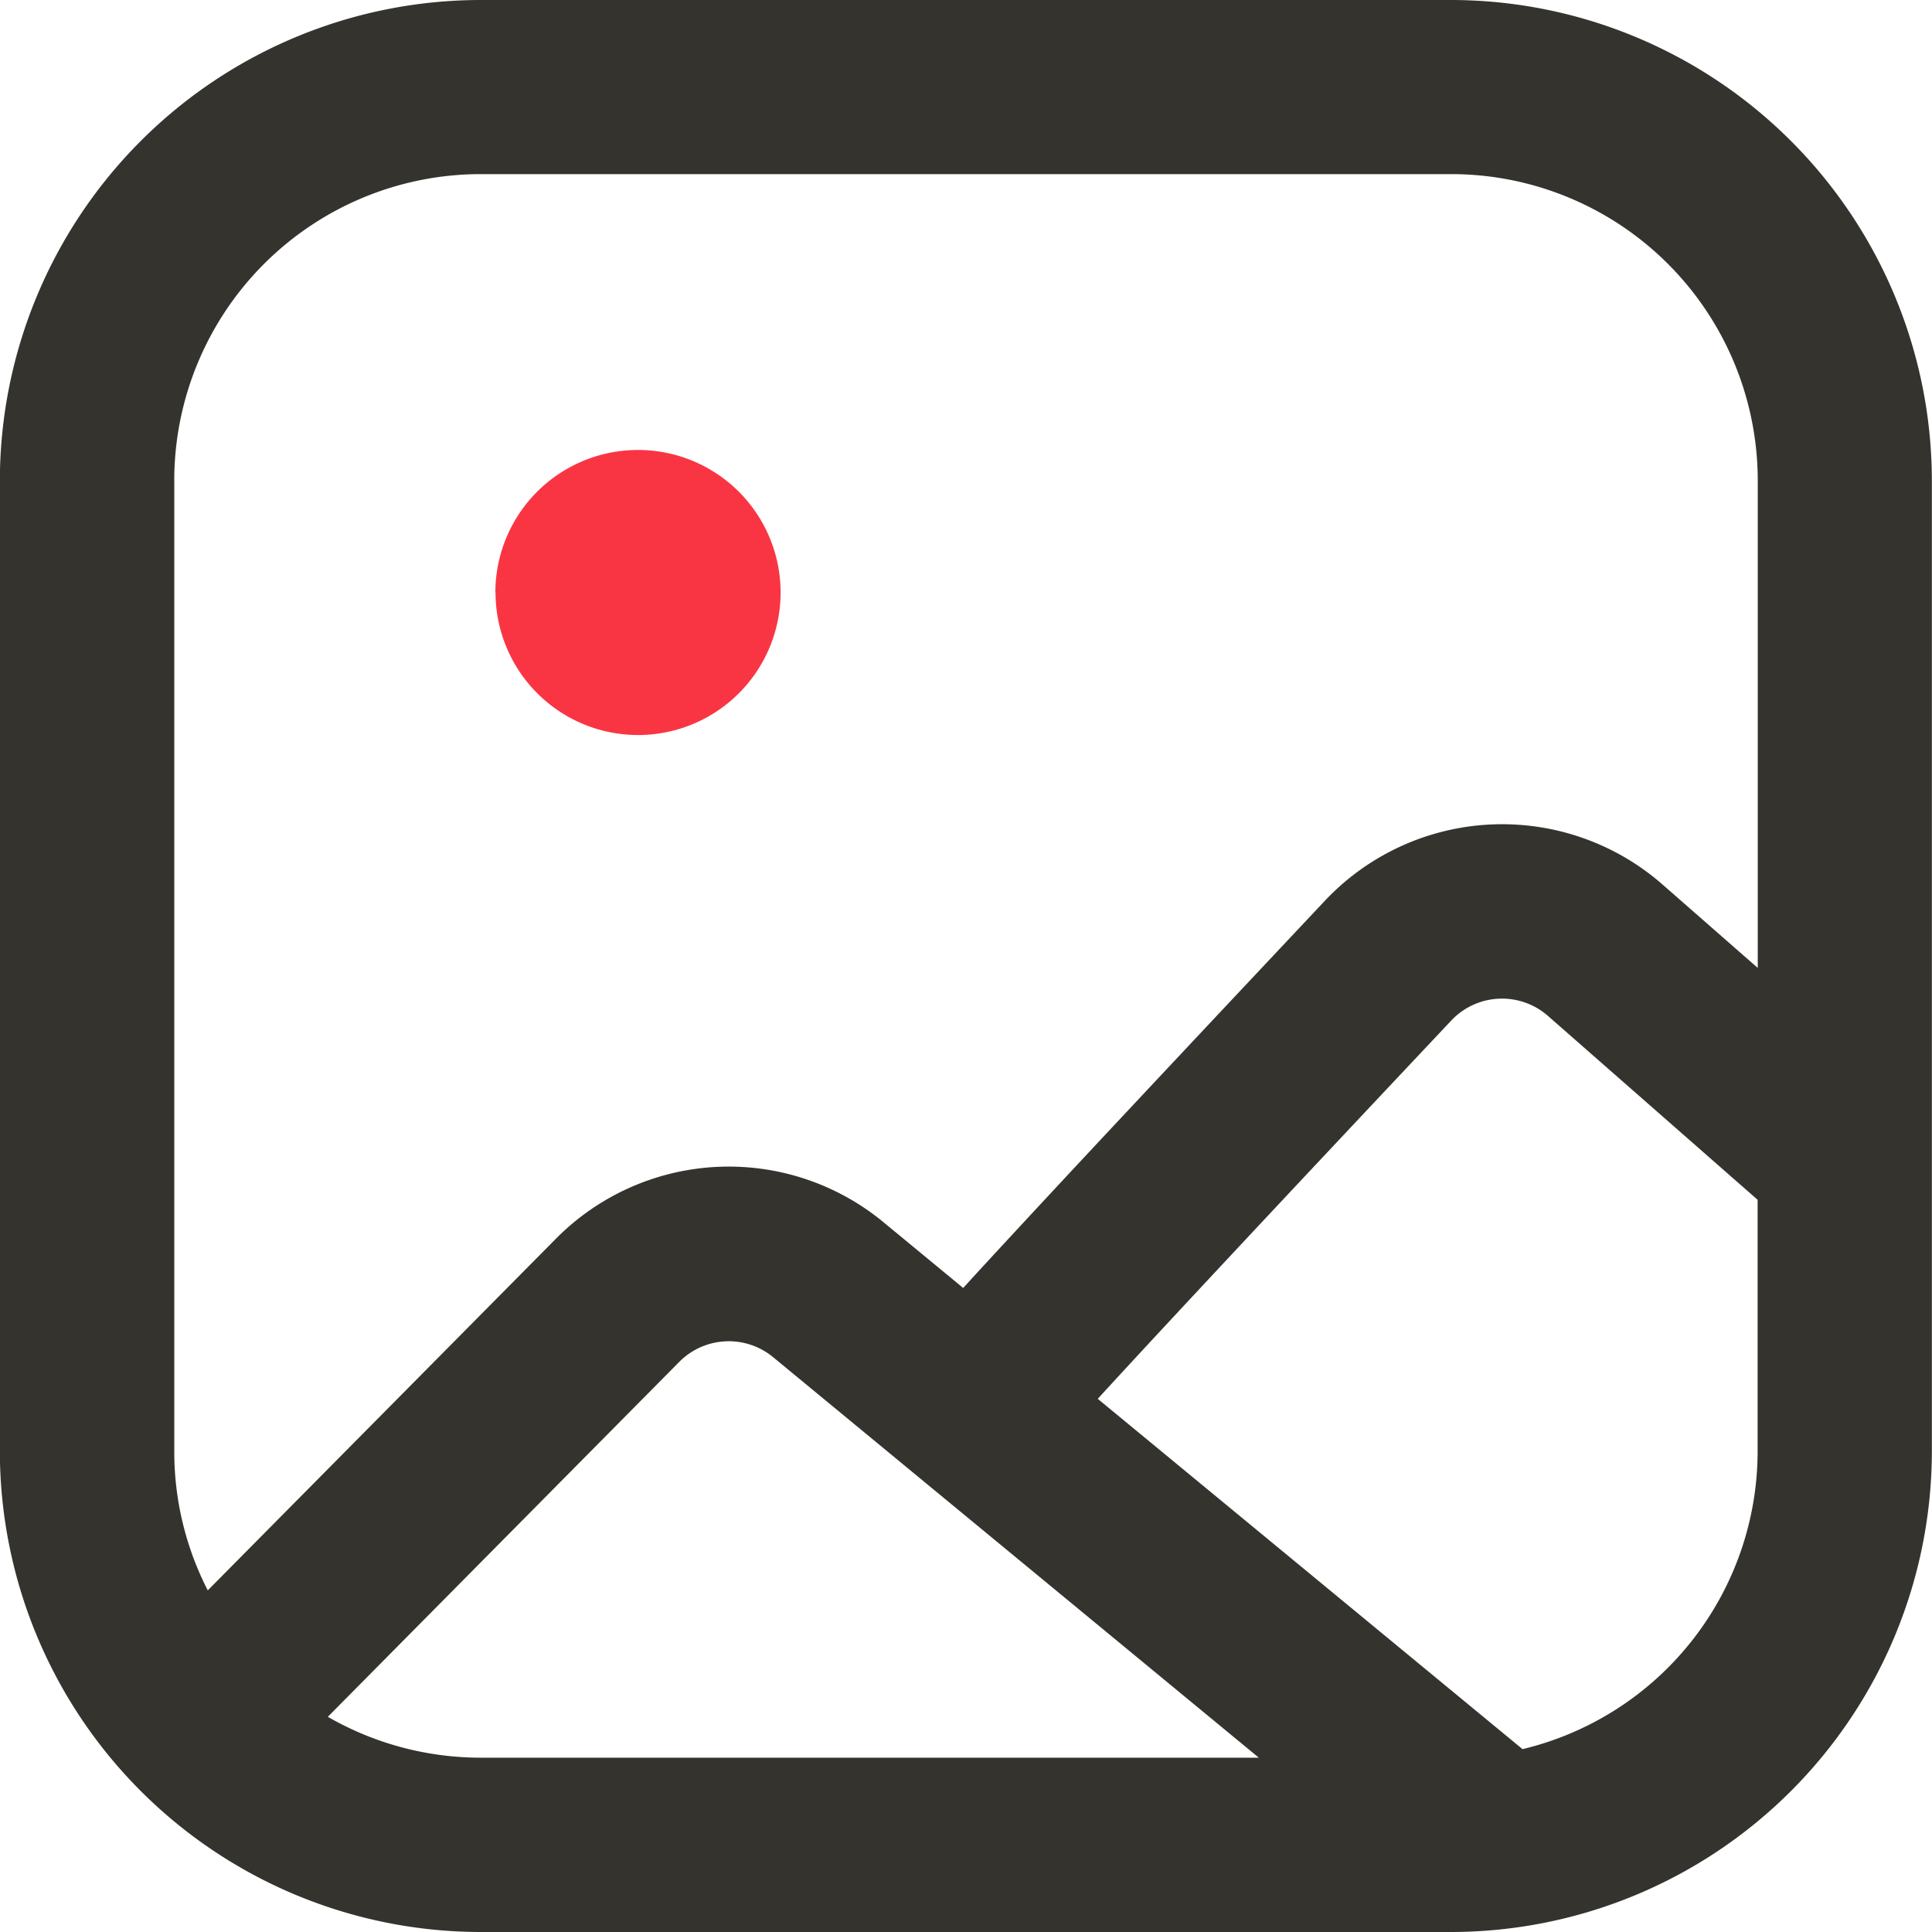 <?xml version="1.0" encoding="UTF-8"?>
<svg xmlns="http://www.w3.org/2000/svg" width="58.22" height="58.22" viewBox="0 0 58.22 58.22">
  <g id="图片" transform="translate(-114.125 -113.766)">
    <path id="路径_687" d="M157.866,113.766H128.6a14.5,14.5,0,0,0-14.479,14.479v29.262A14.5,14.5,0,0,0,128.6,171.986h29.262a14.5,14.5,0,0,0,14.479-14.479V128.241A14.5,14.5,0,0,0,157.866,113.766Zm-38.49,14.475a9.238,9.238,0,0,1,9.228-9.228h29.262a9.238,9.238,0,0,1,9.228,9.228v14.693l-2.847-2.494a7.338,7.338,0,0,0-10.214.488c-2.142,2.277-5.221,5.552-7.716,8.226-1.234,1.328-2.329,2.506-3.113,3.365-.019.019-.034.038-.053.06l-2.378-1.962a7.326,7.326,0,0,0-9.918.5l-10.469,10.574a9.135,9.135,0,0,1-1.009-4.186V128.241Zm4.629,37.259,10.582-10.687a2.1,2.1,0,0,1,2.843-.143l14.629,12.063H128.6a9.231,9.231,0,0,1-4.6-1.234Zm36,.975-12.8-10.556c1.38-1.508,4.329-4.685,10.646-11.392a2.1,2.1,0,0,1,2.93-.139l6.309,5.533v7.585a9.234,9.234,0,0,1-7.082,8.969Z" transform="translate(0 0)" fill="#34332e"></path>
    <path id="路径_688" d="M322.2,303.149m-4.295,0a4.295,4.295,0,1,0,4.295-4.295A4.295,4.295,0,0,0,317.9,303.149Z" transform="translate(-188.847 -171.528)" fill="#fa3543"></path>
  </g>
</svg>
